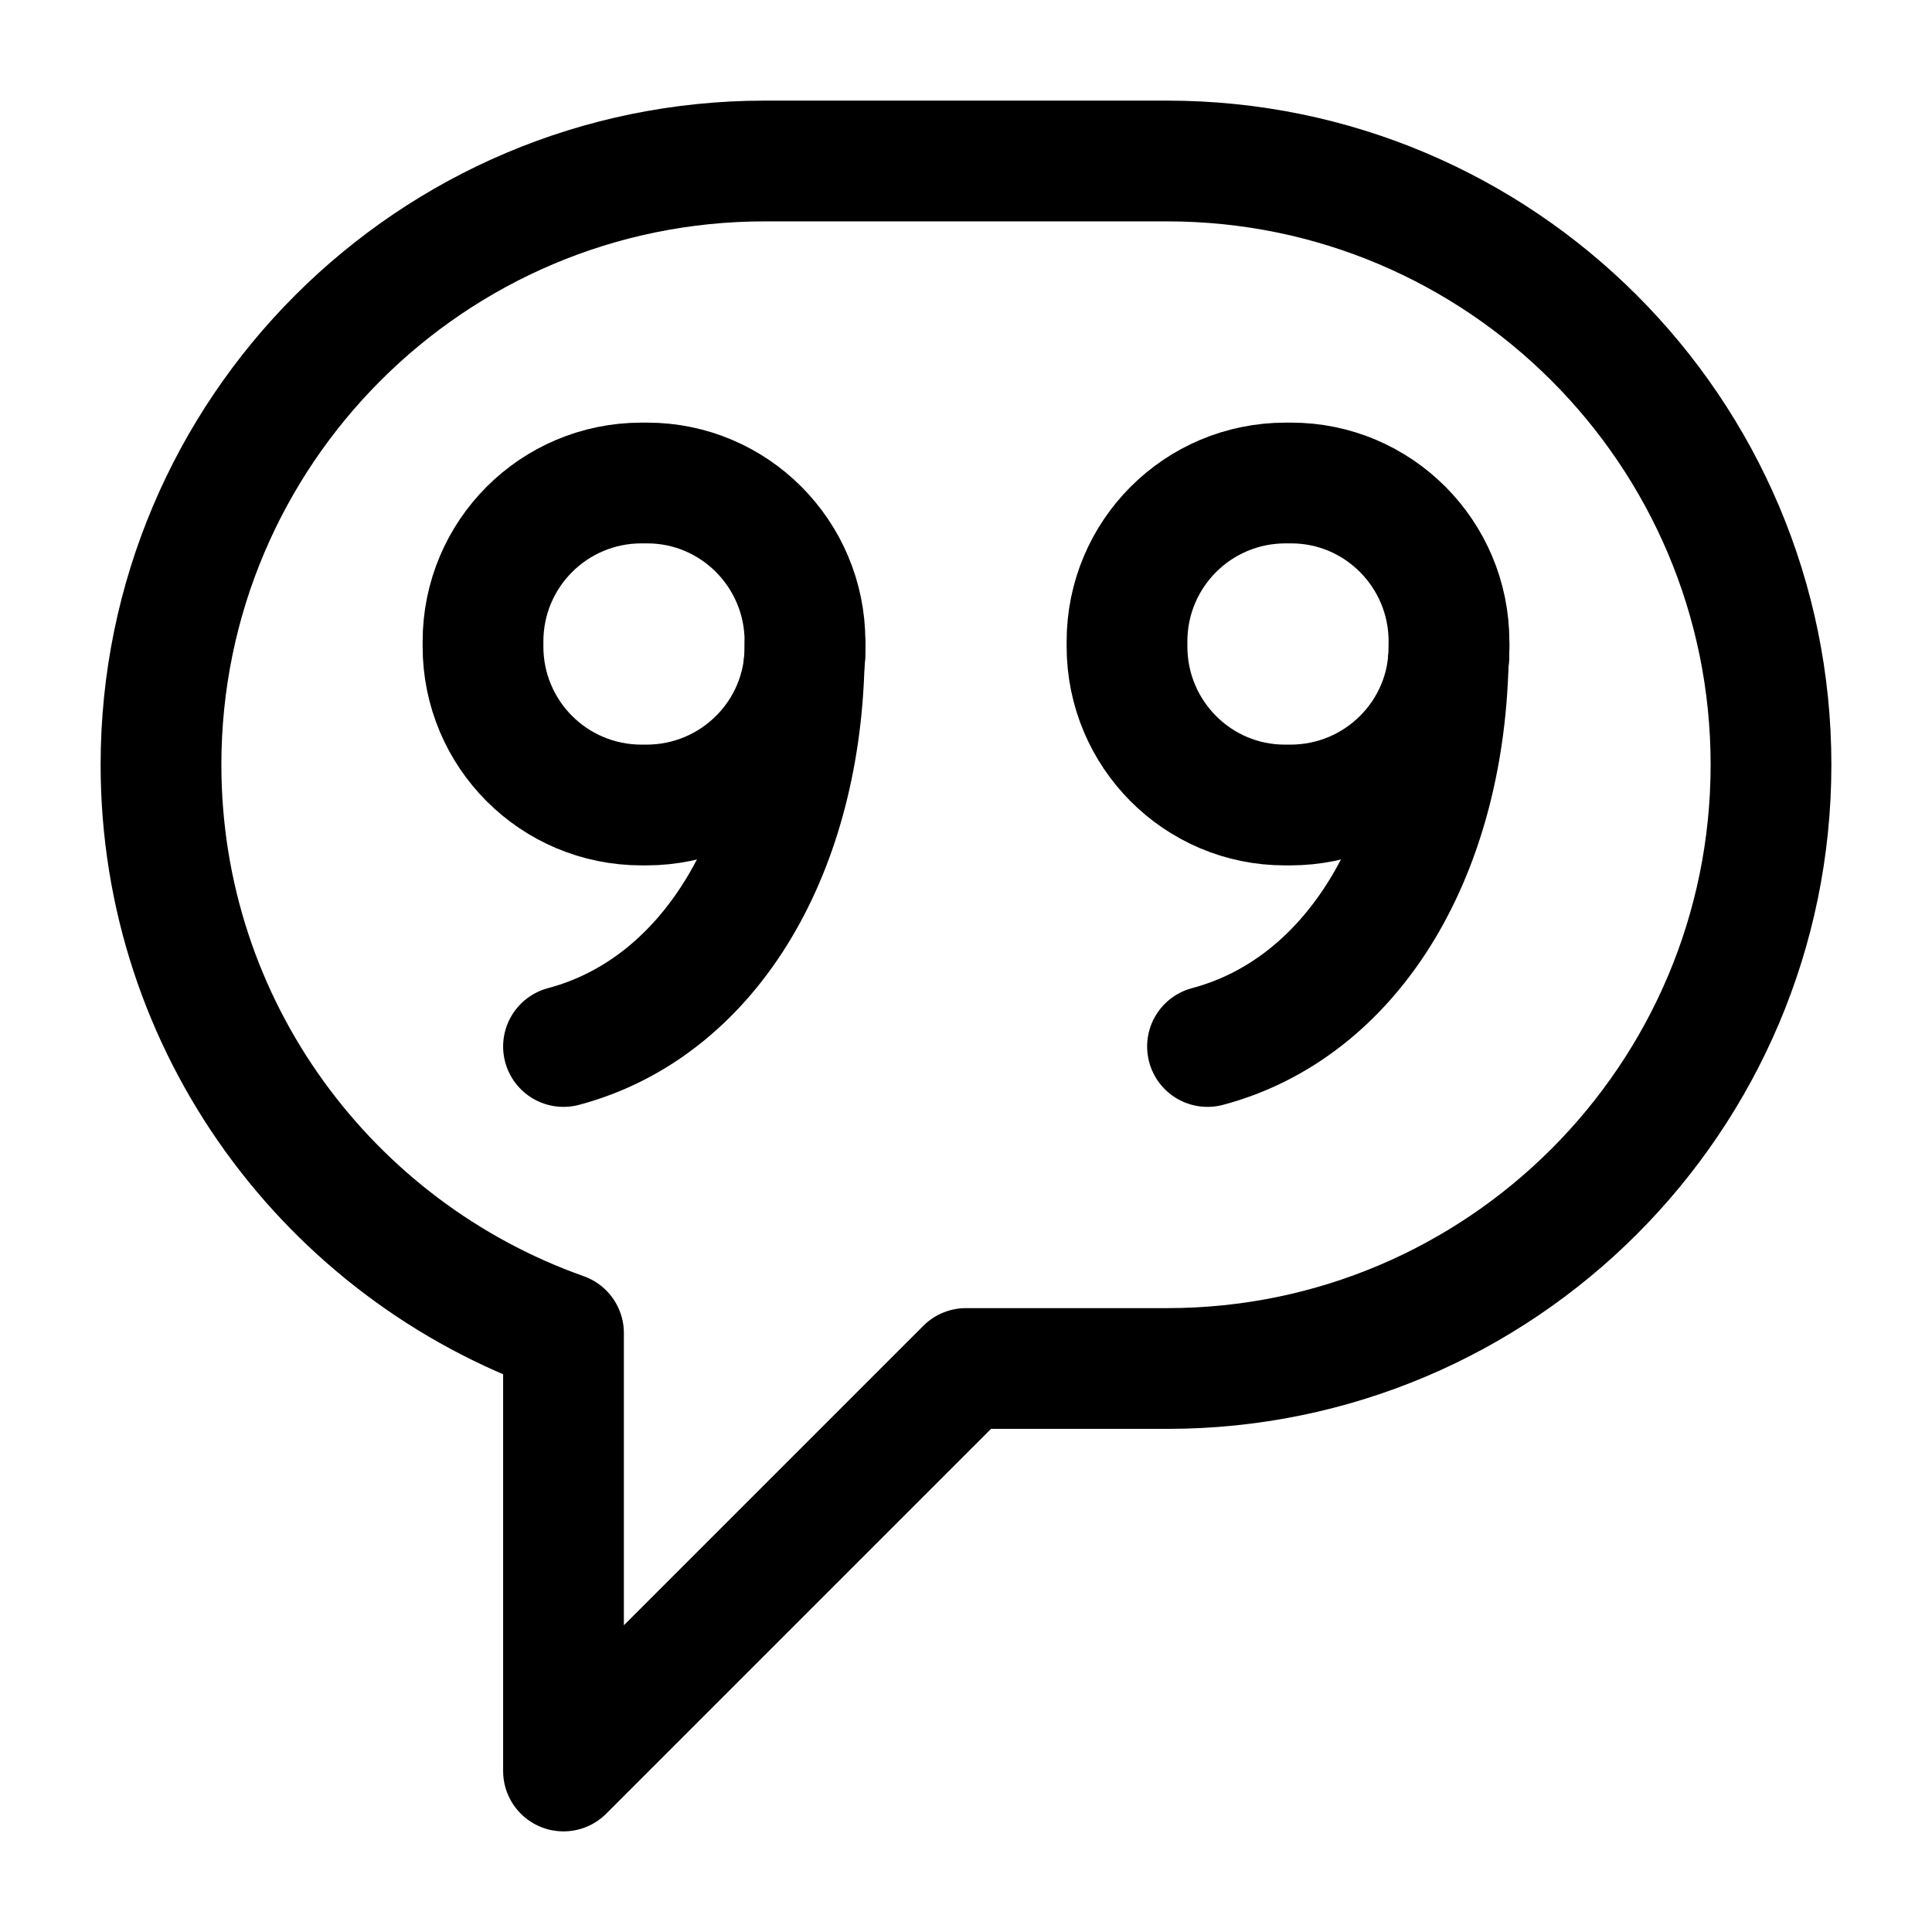 <svg width="24" height="24" viewBox="0 0 24 24" fill="none" xmlns="http://www.w3.org/2000/svg">
<path d="M14.5 2H9.5C5.36 2 2 5.36 2 9.5C2 12.76 4.09 15.53 7 16.56V22L12 17H14.5C18.64 17 22 13.64 22 9.5C22 5.36 18.64 2 14.5 2Z" stroke="black" stroke-width="1.5" stroke-miterlimit="10" stroke-linecap="round" stroke-linejoin="round"/>
<path d="M10 8V8.03C10 8.1 10 8.17 9.99 8.23C9.93 10.66 8.77 12.53 7 13" stroke="black" stroke-width="1.5" stroke-miterlimit="10" stroke-linecap="round" stroke-linejoin="round"/>
<path d="M8.03 10H7.97C6.88 10 6 9.12 6 8.03V7.97C6 6.88 6.88 6 7.97 6H8.04C9.12 6 10 6.88 10 7.97V8.04C10 9.12 9.12 10 8.03 10Z" stroke="black" stroke-width="1.5" stroke-miterlimit="10" stroke-linecap="round" stroke-linejoin="round"/>
<path d="M18 8V8.03C18 8.1 18 8.17 17.99 8.23C17.93 10.66 16.77 12.53 15 13" stroke="black" stroke-width="1.5" stroke-miterlimit="10" stroke-linecap="round" stroke-linejoin="round"/>
<path d="M16.03 10H15.96C14.88 10 14 9.12 14 8.03V7.97C14 6.88 14.88 6 15.97 6H16.04C17.12 6 18 6.88 18 7.97V8.04C18 9.12 17.12 10 16.03 10Z" stroke="black" stroke-width="1.5" stroke-miterlimit="10" stroke-linecap="round" stroke-linejoin="round"/>
</svg>
